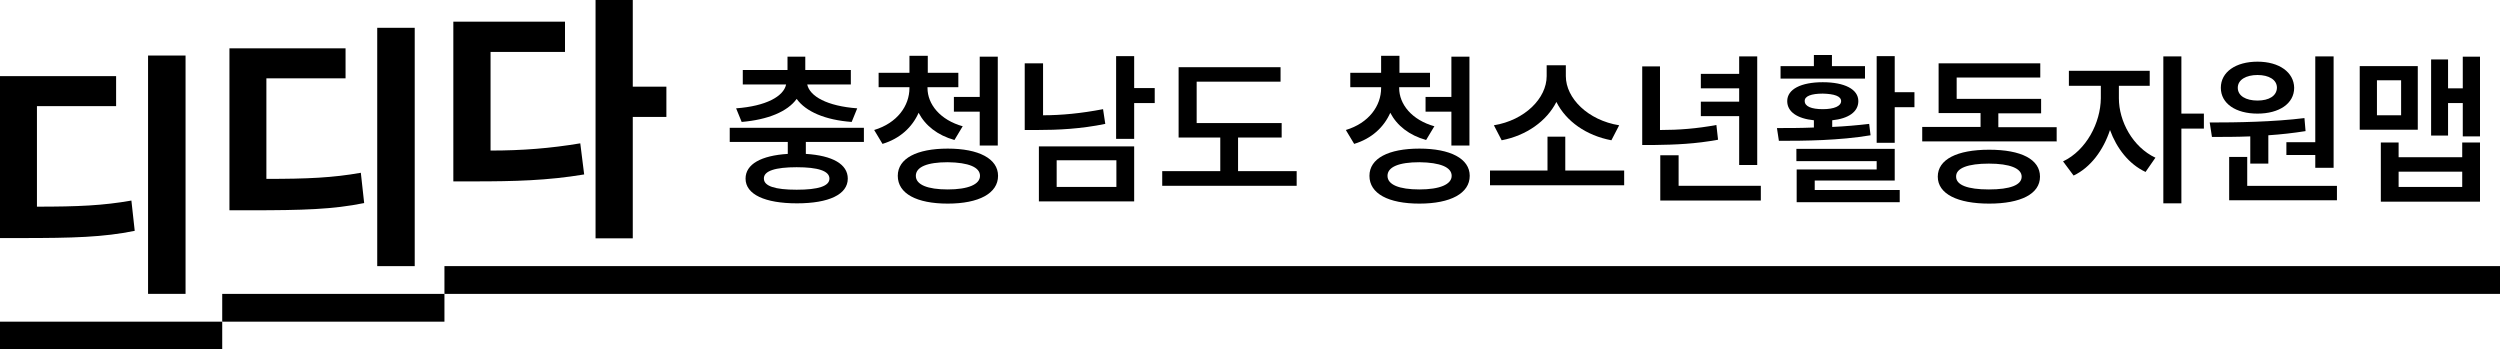 <?xml version="1.0" encoding="UTF-8"?>
<svg id="_레이어_2" data-name="레이어 2" xmlns="http://www.w3.org/2000/svg" viewBox="0 0 90 12.58">
  <defs>
    <style>
      .cls-1 {
        stroke-width: 0px;
      }
    </style>
  </defs>
  <g id="_레이어_1-2" data-name="레이어 1">
    <rect class="cls-1" y="11.58" width="8" height="1"/>
    <rect class="cls-1" x="8" y="10.58" width="8" height="1"/>
    <rect class="cls-1" x="16" y="9.58" width="74" height="1"/>
    <path class="cls-1" d="m4.18,3.82H1.33v3.62c1.48,0,2.38-.04,3.4-.22l.12,1.09c-1.13.23-2.21.26-4.1.26h-.75V2.74h4.18v1.08Zm2.5,6.76h-1.35V2h1.35v8.58Z"/>
    <path class="cls-1" d="m12.43,2.82h-2.84v3.62c1.48,0,2.38-.04,3.4-.22l.12,1.09c-1.13.23-2.21.26-4.1.26h-.75V1.74h4.18v1.08Zm2.5,6.76h-1.35V1h1.35v8.58Z"/>
    <path class="cls-1" d="m20.34,1.87h-2.68v3.55c1.15,0,2.15-.08,3.23-.26l.14,1.12c-1.32.22-2.5.25-3.97.25h-.74V.78h4.02v1.08Zm2.44,1.25h1.21v1.09h-1.21v4.37h-1.34V0h1.34v3.12Z"/>
    <g>
      <path class="cls-1" d="m31.11,5.11h-2.1v.43c.96.06,1.51.37,1.51.89,0,.57-.68.89-1.83.89s-1.85-.32-1.85-.89c0-.52.56-.83,1.52-.89v-.43h-2.09v-.51h4.83v.51Zm-2.1-2.59h1.62v.52h-1.57c.09.43.72.78,1.8.86l-.2.49c-.95-.07-1.65-.37-1.98-.83-.33.46-1.04.75-1.98.83l-.2-.49c1.08-.08,1.71-.43,1.8-.86h-1.56v-.52h1.61v-.48h.64v.48Zm-1.51,3.91c0,.27.4.4,1.18.4s1.18-.13,1.18-.4c0-.28-.42-.41-1.18-.41s-1.19.13-1.18.41Z"/>
      <path class="cls-1" d="m34.66,4.54l-.3.5c-.61-.17-1.05-.52-1.29-.98-.23.52-.67.93-1.3,1.12l-.3-.5c.83-.25,1.27-.87,1.27-1.51v-.03h-1.11v-.52h1.11v-.61h.66v.61h1.1v.52h-1.11v.03c0,.58.45,1.15,1.28,1.38Zm1.27,1.79c0,.63-.69,1-1.81,1s-1.8-.36-1.8-1c0-.63.69-.98,1.8-.98s1.81.36,1.81.98Zm-2.96,0c0,.32.42.49,1.15.49s1.16-.18,1.16-.49-.41-.48-1.16-.49c-.74,0-1.15.17-1.15.49Zm2.95-1.09h-.65v-1.22h-.93v-.53h.93v-1.45h.65v3.21Z"/>
      <path class="cls-1" d="m37.54,4.15c.68,0,1.39-.07,2.17-.22l.08.53c-.88.18-1.69.22-2.46.22h-.44v-2.4h.66v1.86Zm3.29,3.1h-3.43v-1.98h3.43v1.98Zm-2.79-.52h2.15v-.96h-2.15v.96Zm2.79-3.56h.74v.54h-.74v1.29h-.65v-2.98h.65v1.15Z"/>
      <path class="cls-1" d="m46.14,4.95h-1.57v1.21h2.11v.53h-4.84v-.53h2.09v-1.21h-1.5v-2.53h3.67v.52h-3.02v1.49h3.06v.52Z"/>
      <path class="cls-1" d="m51.64,4.54l-.3.5c-.61-.17-1.05-.52-1.29-.98-.23.52-.67.93-1.3,1.12l-.3-.5c.83-.25,1.27-.87,1.27-1.51v-.03h-1.11v-.52h1.11v-.61h.66v.61h1.1v.52h-1.11v.03c0,.58.45,1.15,1.28,1.38Zm1.27,1.79c0,.63-.69,1-1.81,1s-1.8-.36-1.8-1c0-.63.69-.98,1.8-.98s1.81.36,1.81.98Zm-2.96,0c0,.32.42.49,1.15.49s1.16-.18,1.16-.49-.41-.48-1.16-.49c-.74,0-1.15.17-1.15.49Zm2.95-1.09h-.65v-1.22h-.93v-.53h.93v-1.45h.65v3.21Z"/>
      <path class="cls-1" d="m58.48,6.67h-4.84v-.53h2.07v-1.22h.64v1.22h2.12v.53Zm-.19-2.16l-.28.54c-.9-.17-1.63-.68-1.98-1.38-.35.69-1.08,1.21-1.97,1.38l-.28-.54c1.11-.18,1.9-.97,1.9-1.77v-.39h.69v.39c0,.8.8,1.59,1.92,1.77Z"/>
      <path class="cls-1" d="m59.77,4.68c.67,0,1.31-.05,2.02-.18l.06.53c-.81.15-1.53.18-2.31.19h-.42v-2.83h.64v2.29Zm3.62,2.54h-3.62v-1.63h.66v1.1h2.96v.53Zm-.13-1.28h-.65v-1.76h-1.38v-.52h1.38v-.48h-1.38v-.52h1.38v-.63h.65v3.9Z"/>
      <path class="cls-1" d="m65.3,4.59v-.26c-.59-.06-.96-.3-.96-.69,0-.43.5-.68,1.28-.68s1.28.25,1.28.68c0,.39-.36.63-.94.69v.24c.45-.02.91-.06,1.33-.11l.05.41c-1.13.19-2.37.2-3.3.2l-.07-.46c.4,0,.86,0,1.34-.02Zm1.84-1.76h-3.04v-.45h1.2v-.4h.65v.4h1.19v.45Zm1.07,3.67h-2.88v.34h3.06v.44h-3.71v-1.18h2.88v-.3h-2.89v-.44h3.54v1.14Zm-3.24-2.86c0,.19.24.29.65.29s.66-.11.66-.29c0-.18-.25-.26-.66-.27-.41,0-.66.09-.65.27Zm3.24-.32h.71v.54h-.71v1.28h-.65v-3.12h.65v1.29Z"/>
      <path class="cls-1" d="m74.03,5.09h-4.83v-.52h2.1v-.5h-1.51v-1.79h3.66v.51h-3.01v.77h3.04v.52h-1.54v.5h2.1v.52Zm-.59,1.27c0,.62-.69.97-1.83.97s-1.85-.35-1.85-.97.69-.97,1.85-.97,1.83.35,1.83.97Zm-3.02,0c0,.3.41.46,1.18.46s1.18-.16,1.18-.46c0-.3-.43-.47-1.18-.47s-1.19.16-1.18.47Z"/>
      <path class="cls-1" d="m77.6,5.67l-.36.52c-.6-.28-1.04-.85-1.28-1.51-.24.73-.7,1.35-1.31,1.64l-.38-.51c.84-.4,1.35-1.39,1.36-2.27v-.45h-1.15v-.54h2.91v.54h-1.11v.45c0,.82.49,1.75,1.32,2.14Zm.93-1.58h.81v.54h-.81v2.69h-.65V2.03h.65v2.06Z"/>
      <path class="cls-1" d="m82.96,4.25l.04.47c-.44.07-.89.12-1.34.15v1.02h-.65v-.98c-.5.02-.97.02-1.38.02l-.08-.52c.98,0,2.29-.02,3.42-.16Zm-.37-1.09c0,.57-.54.93-1.32.93s-1.32-.36-1.32-.93.54-.94,1.32-.94,1.31.38,1.32.94Zm1.54,4.05h-3.88v-1.56h.65v1.04h3.23v.53Zm-3.57-4.05c0,.29.29.46.71.46s.69-.17.7-.46c0-.29-.29-.46-.7-.46s-.71.17-.71.46Zm3.45,2.88h-.66v-.46h-1.04v-.46h1.04v-3.09h.66v4.01Z"/>
      <path class="cls-1" d="m87.04,4.67h-2.09v-2.29h2.09v2.29Zm-1.47-.52h.87v-1.26h-.87v1.26Zm.78,1.51h2.29v-.53h.64v2.13h-3.57v-2.13h.64v.53Zm2.29,1.07v-.55h-2.29v.55h2.29Zm.64-1.82h-.62v-1.2h-.53v1.17h-.61v-2.74h.61v1.04h.53v-1.14h.62v2.88Z"/>
    </g>
  </g>
</svg>